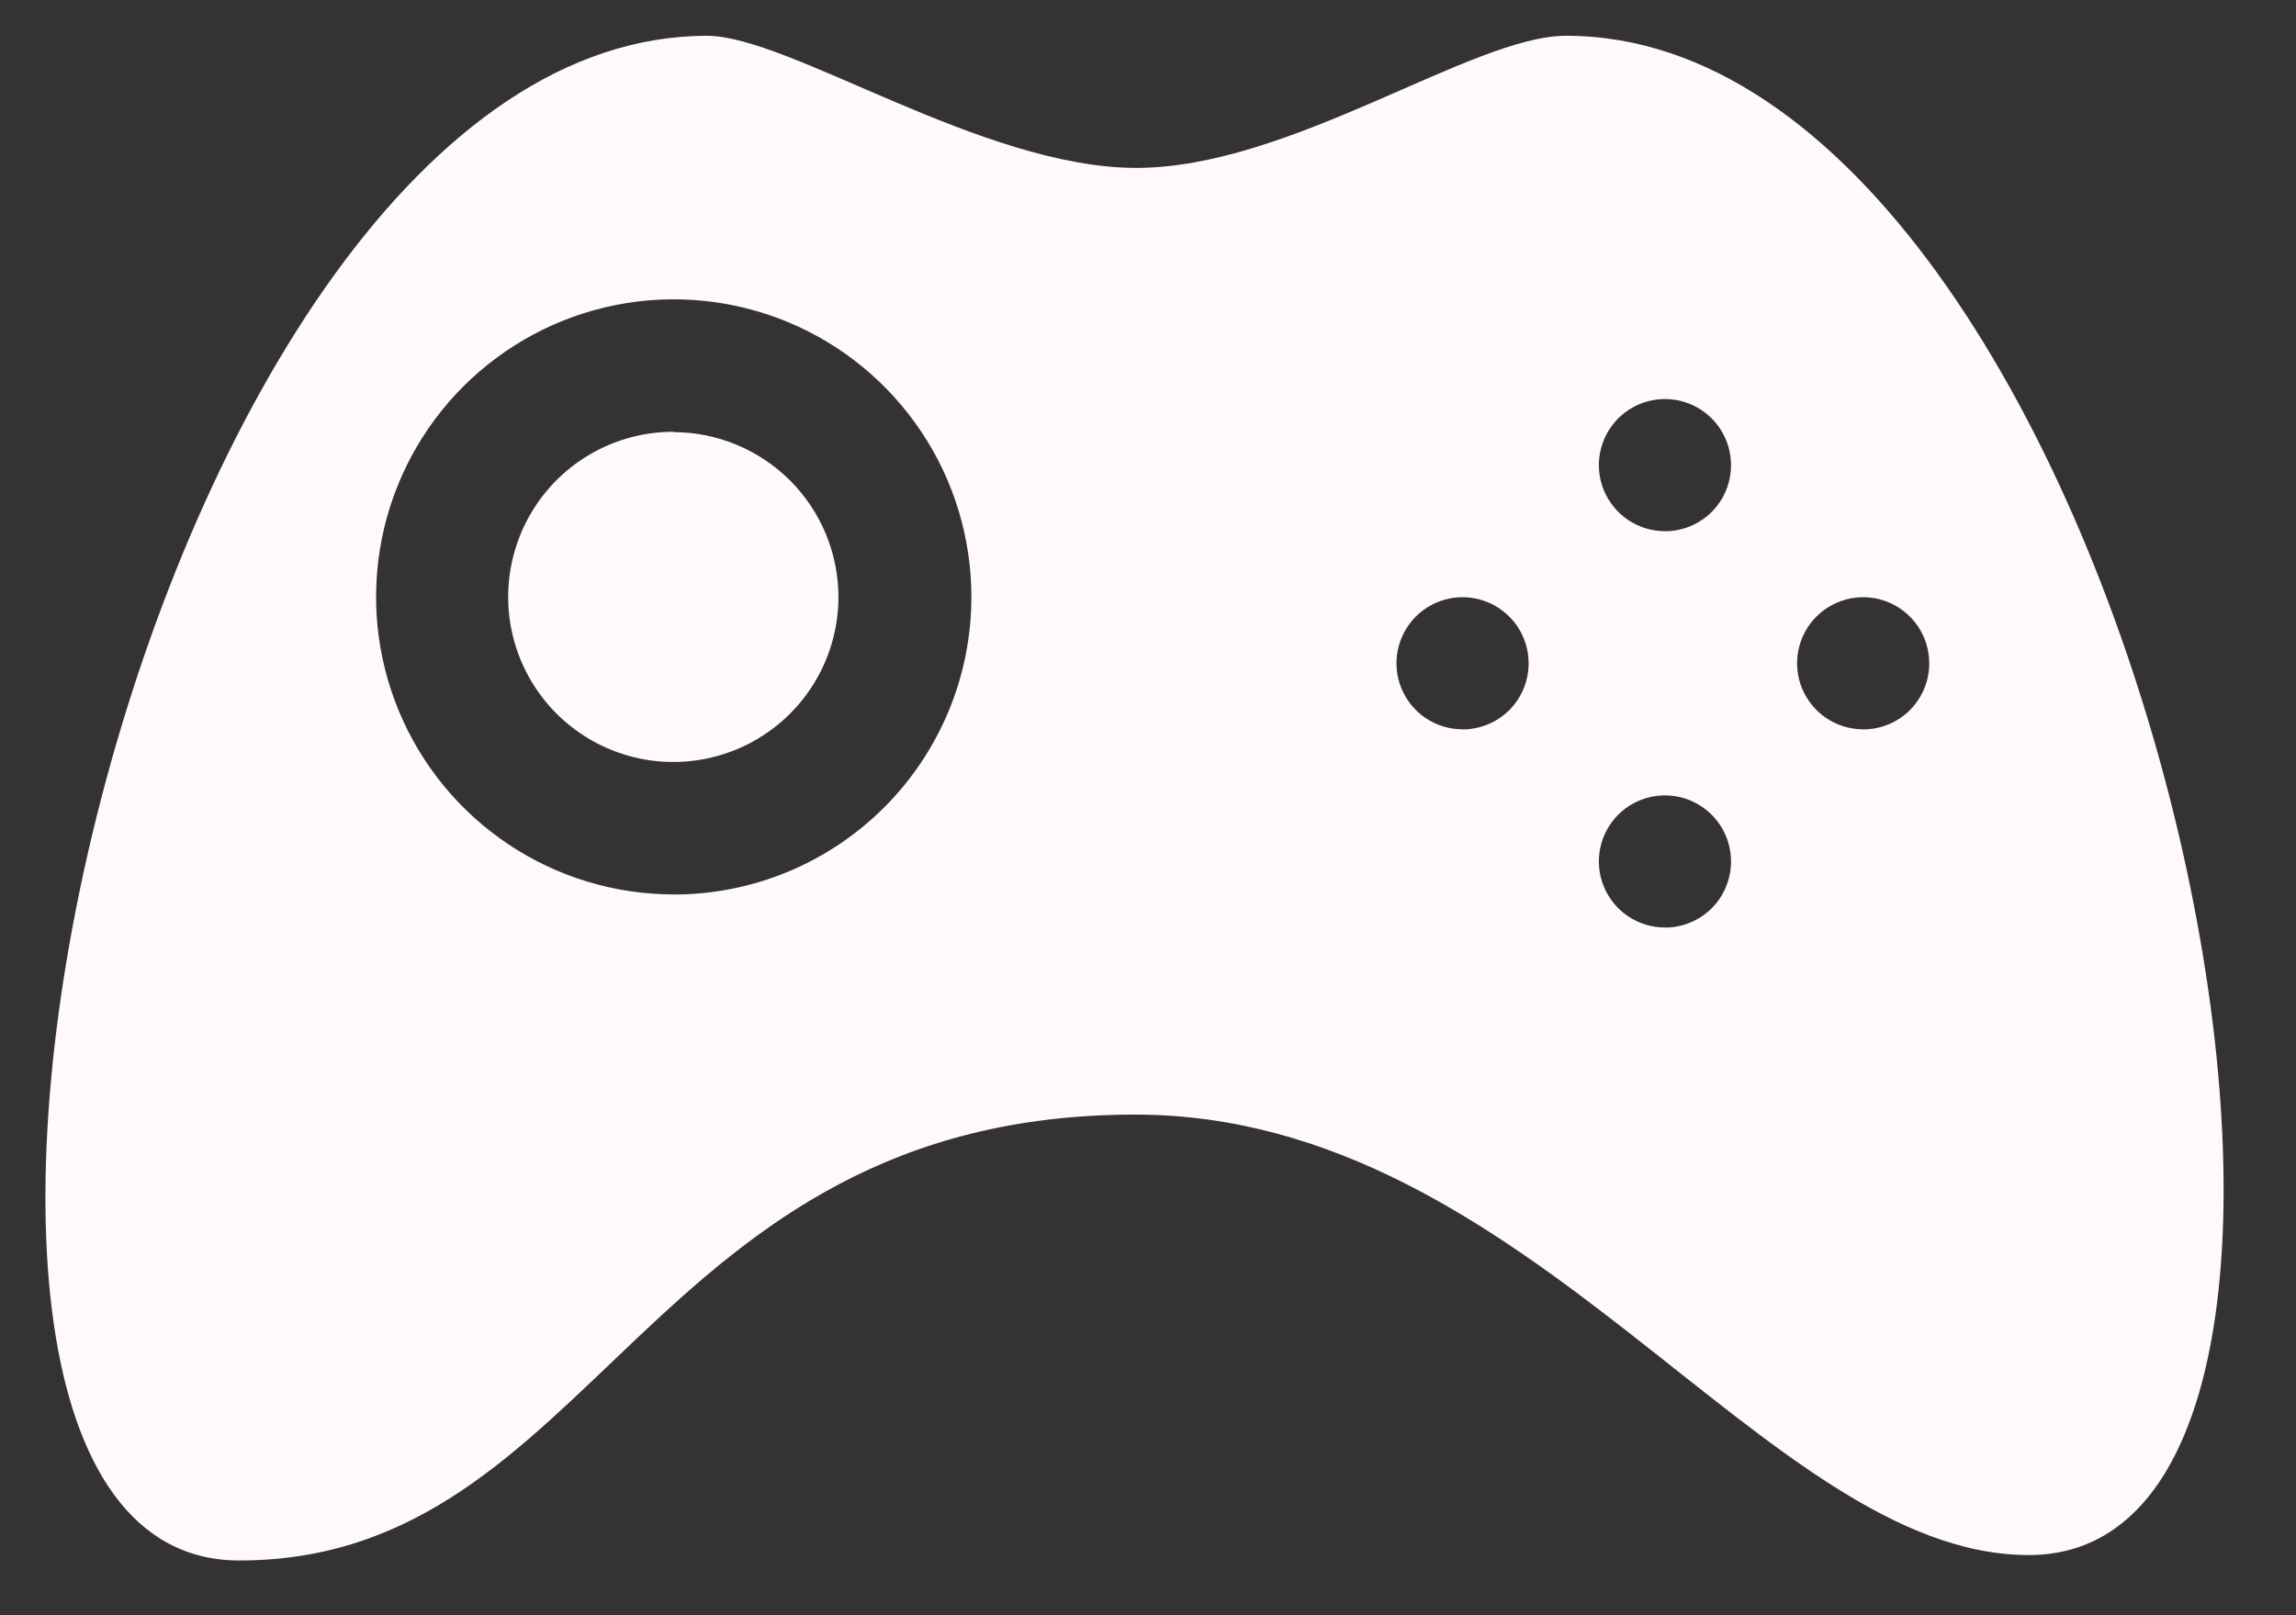 <svg width="27" height="19" viewBox="0 0 27 19" fill="none" xmlns="http://www.w3.org/2000/svg">
<rect x="0" y="0" width="27" height="19" fill="#333333" stroke="none"/>
<path d="M18.413 0.421C17.313 0.421 15.176 1.975 13.363 1.975C11.55 1.975 9.284 0.421 8.313 0.421C1.644 0.421 -2.176 18.356 2.813 18.356C7.022 18.356 7.588 13.111 13.351 13.111C18.013 13.111 20.751 18.292 23.857 18.292C28.842 18.292 25.088 0.421 18.418 0.421H18.413ZM7.923 10.521C7.231 10.521 6.554 10.316 5.978 9.931C5.403 9.547 4.954 9 4.689 8.36C4.424 7.721 4.355 7.017 4.49 6.338C4.625 5.659 4.959 5.036 5.448 4.546C5.938 4.057 6.561 3.723 7.24 3.588C7.919 3.453 8.623 3.523 9.262 3.787C9.902 4.052 10.448 4.501 10.833 5.077C11.218 5.652 11.423 6.329 11.423 7.021C11.423 7.481 11.333 7.936 11.157 8.361C10.981 8.786 10.723 9.172 10.398 9.497C10.073 9.822 9.687 10.08 9.262 10.256C8.837 10.432 8.382 10.522 7.922 10.522L7.923 10.521ZM17.199 8.579C17.045 8.579 16.895 8.533 16.767 8.448C16.64 8.363 16.54 8.241 16.481 8.099C16.422 7.957 16.407 7.801 16.437 7.65C16.467 7.5 16.541 7.361 16.649 7.253C16.758 7.144 16.897 7.07 17.047 7.04C17.198 7.01 17.354 7.025 17.496 7.084C17.638 7.143 17.76 7.243 17.845 7.37C17.93 7.498 17.976 7.648 17.976 7.802C17.976 7.904 17.956 8.006 17.917 8.1C17.878 8.195 17.821 8.28 17.749 8.353C17.676 8.425 17.59 8.482 17.496 8.521C17.401 8.56 17.3 8.58 17.198 8.58L17.199 8.579ZM19.579 10.91C19.425 10.91 19.275 10.864 19.147 10.779C19.02 10.694 18.92 10.572 18.861 10.43C18.802 10.288 18.787 10.132 18.817 9.981C18.847 9.831 18.921 9.692 19.029 9.584C19.138 9.475 19.277 9.401 19.427 9.371C19.578 9.341 19.734 9.356 19.876 9.415C20.018 9.474 20.14 9.574 20.225 9.701C20.31 9.829 20.356 9.979 20.356 10.133C20.356 10.235 20.336 10.337 20.297 10.431C20.258 10.526 20.201 10.611 20.129 10.684C20.056 10.756 19.971 10.813 19.876 10.852C19.782 10.891 19.68 10.911 19.578 10.911L19.579 10.91ZM19.579 6.248C19.425 6.248 19.275 6.202 19.147 6.117C19.02 6.032 18.92 5.91 18.861 5.768C18.802 5.626 18.787 5.47 18.817 5.319C18.847 5.169 18.921 5.03 19.029 4.922C19.138 4.813 19.277 4.739 19.427 4.709C19.578 4.679 19.734 4.694 19.876 4.753C20.018 4.812 20.14 4.912 20.225 5.039C20.31 5.167 20.356 5.317 20.356 5.471C20.356 5.573 20.336 5.675 20.297 5.769C20.258 5.864 20.201 5.949 20.129 6.022C20.056 6.094 19.971 6.151 19.876 6.19C19.782 6.229 19.68 6.249 19.578 6.249L19.579 6.248ZM21.91 8.579C21.756 8.579 21.606 8.533 21.478 8.448C21.351 8.363 21.251 8.241 21.192 8.099C21.133 7.957 21.118 7.801 21.148 7.65C21.178 7.5 21.252 7.361 21.36 7.253C21.469 7.144 21.608 7.07 21.758 7.04C21.909 7.01 22.065 7.025 22.207 7.084C22.349 7.143 22.471 7.243 22.556 7.37C22.641 7.498 22.687 7.648 22.687 7.802C22.687 7.904 22.667 8.006 22.628 8.1C22.589 8.195 22.532 8.28 22.46 8.353C22.387 8.425 22.302 8.482 22.207 8.521C22.113 8.56 22.011 8.58 21.909 8.58L21.91 8.579ZM7.923 5.079C7.539 5.078 7.163 5.191 6.843 5.404C6.523 5.616 6.274 5.919 6.126 6.273C5.978 6.628 5.938 7.018 6.012 7.395C6.086 7.772 6.27 8.118 6.541 8.391C6.812 8.663 7.158 8.849 7.534 8.925C7.911 9.001 8.301 8.963 8.657 8.817C9.012 8.671 9.316 8.423 9.53 8.104C9.744 7.785 9.859 7.41 9.86 7.026C9.86 6.512 9.656 6.018 9.293 5.654C8.929 5.29 8.436 5.084 7.922 5.083L7.923 5.079Z" fill="#FFF9F9"/>
</svg>

